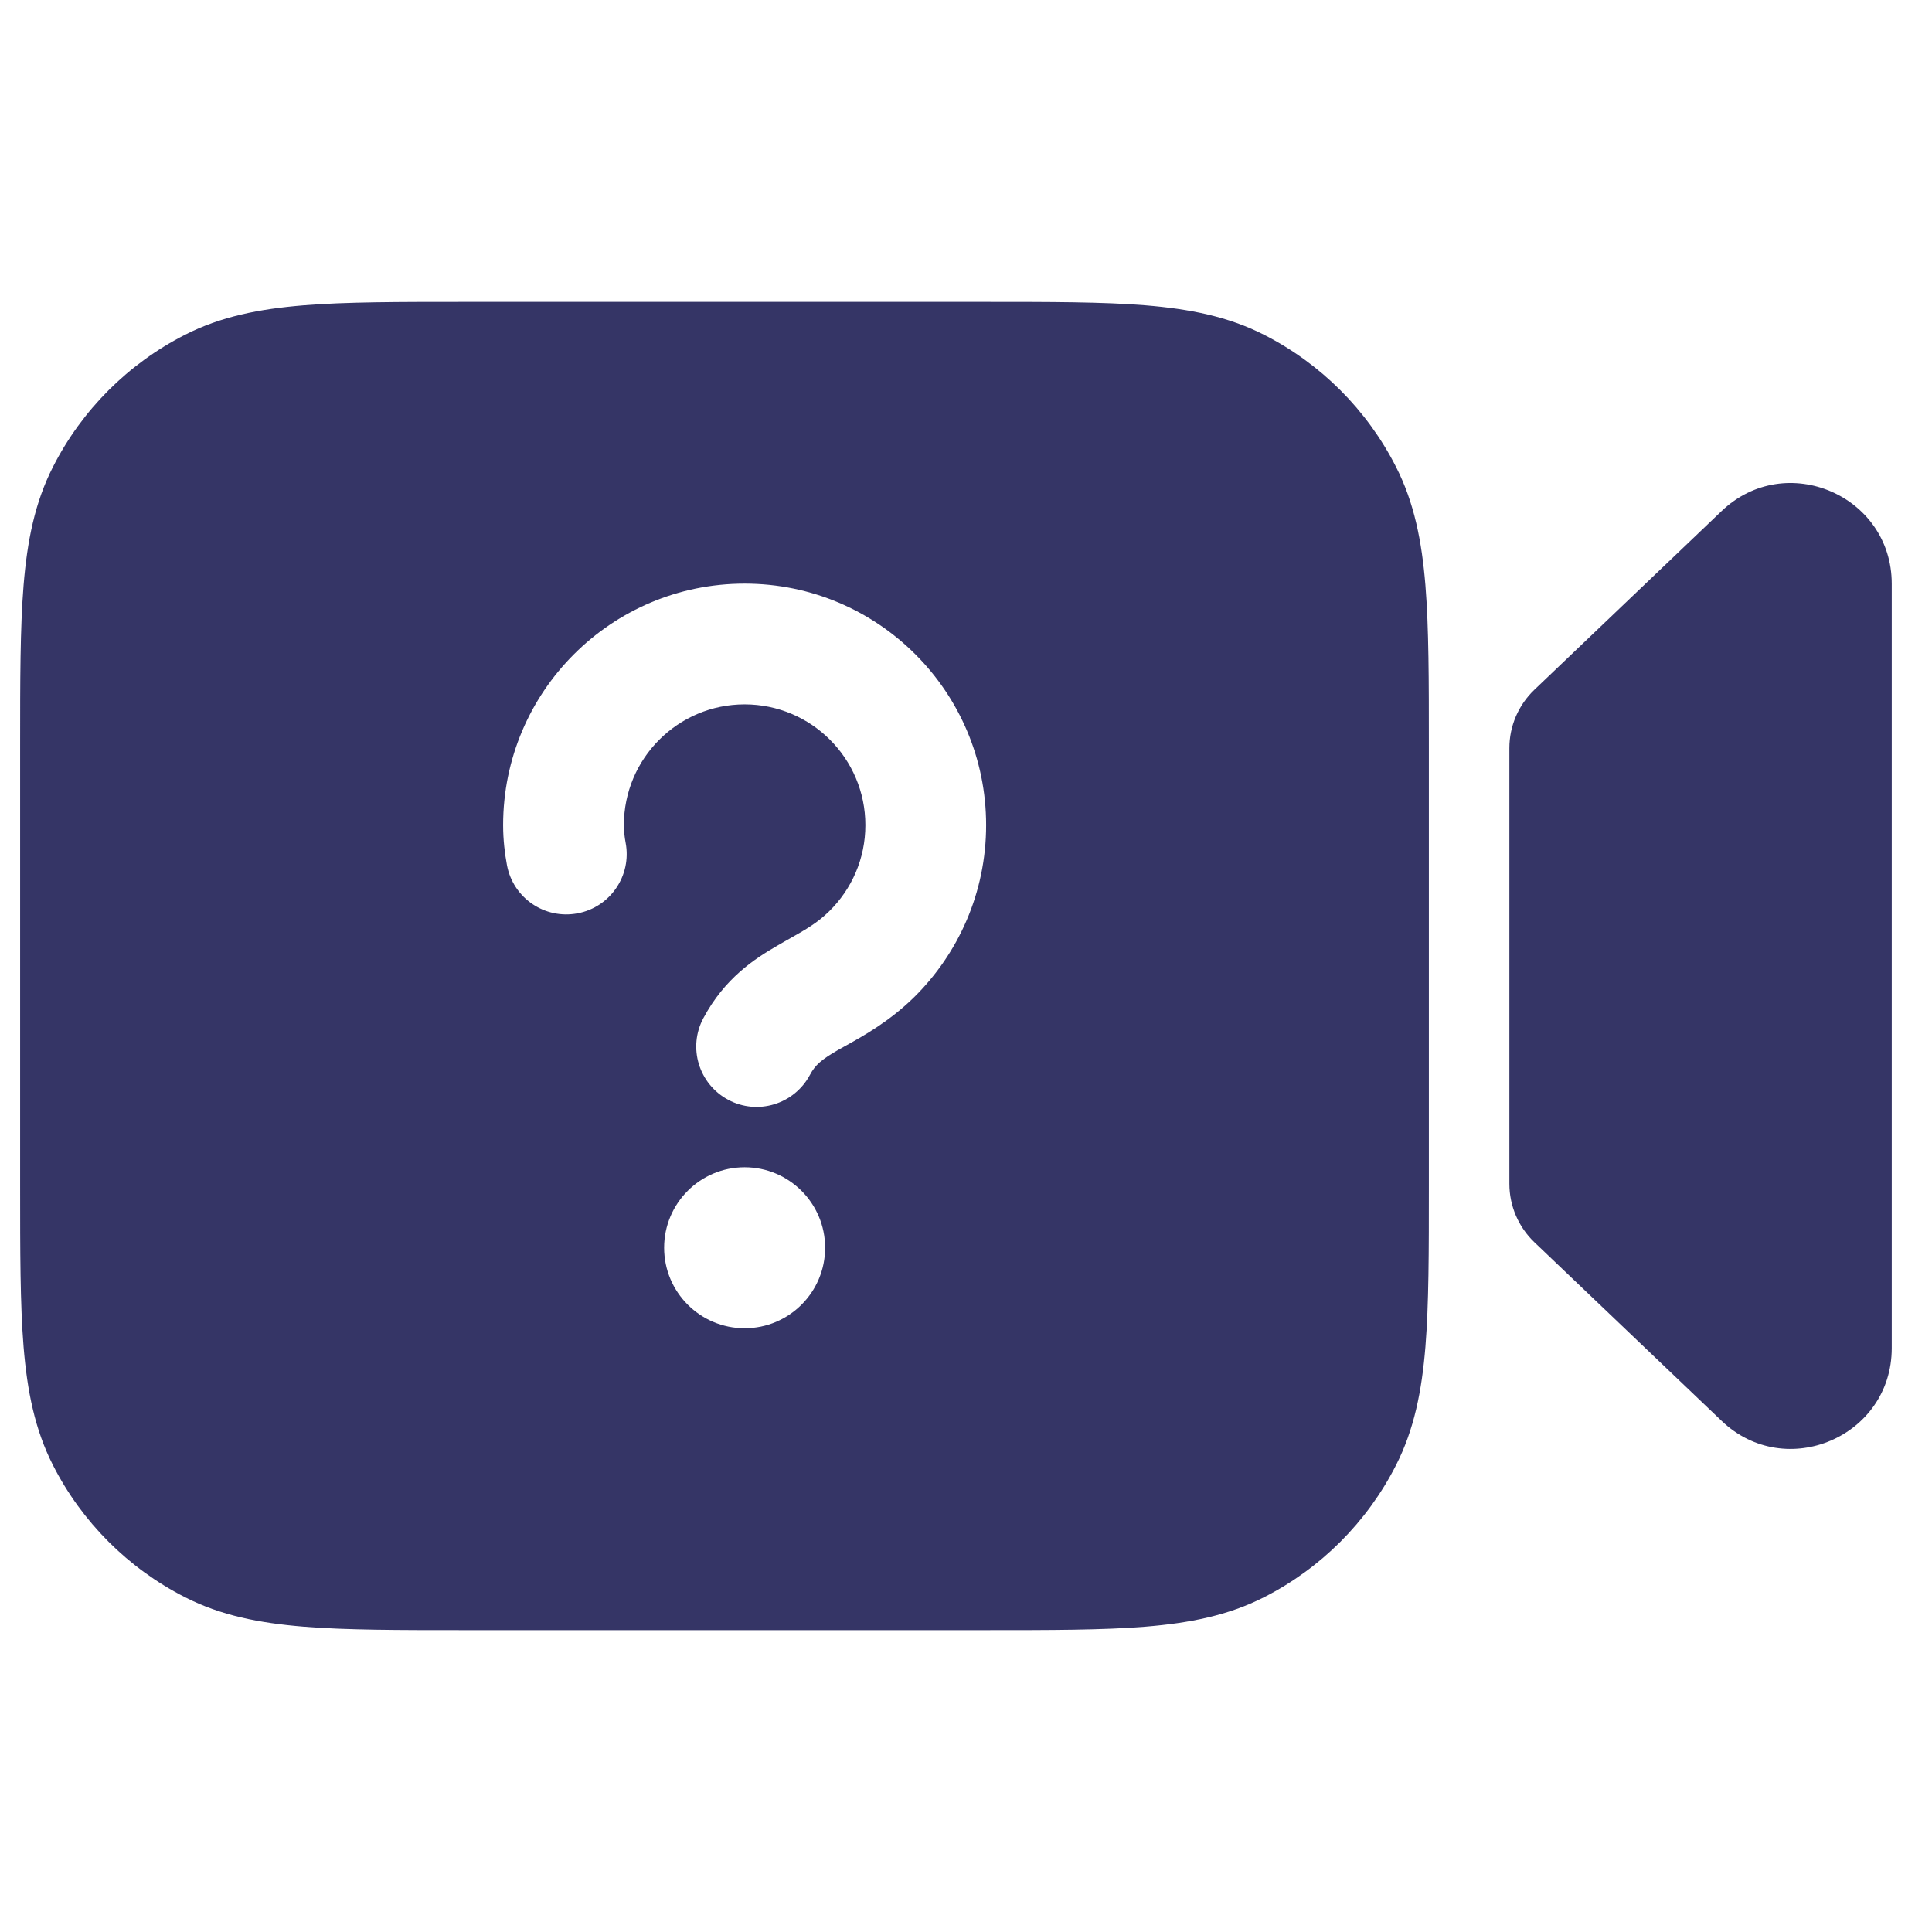 <svg width="24" height="24" viewBox="0 0 24 24" fill="none" xmlns="http://www.w3.org/2000/svg">
<path fill-rule="evenodd" clip-rule="evenodd" d="M12.232 3.75H5.768C4.955 3.75 4.299 3.75 3.769 3.793C3.222 3.838 2.742 3.932 2.298 4.159C1.592 4.518 1.018 5.092 0.659 5.798C0.432 6.242 0.338 6.722 0.293 7.269C0.25 7.799 0.25 8.455 0.25 9.268V14.732C0.25 15.545 0.25 16.201 0.293 16.732C0.338 17.278 0.432 17.758 0.659 18.203C1.018 18.908 1.592 19.482 2.298 19.841C2.742 20.068 3.222 20.162 3.769 20.207C4.299 20.25 4.955 20.25 5.768 20.25H12.232C13.045 20.25 13.701 20.25 14.232 20.207C14.778 20.162 15.258 20.068 15.703 19.841C16.408 19.482 16.982 18.908 17.341 18.203C17.568 17.758 17.662 17.278 17.707 16.732C17.75 16.201 17.75 15.545 17.75 14.732V9.268C17.75 8.455 17.75 7.799 17.707 7.269C17.662 6.722 17.568 6.242 17.341 5.798C16.982 5.092 16.408 4.518 15.703 4.159C15.258 3.932 14.778 3.838 14.232 3.793C13.701 3.75 13.045 3.75 12.232 3.75ZM9.25 8.75C8.422 8.75 7.75 9.422 7.75 10.25C7.75 10.326 7.759 10.401 7.772 10.47C7.849 10.877 7.581 11.27 7.174 11.346C6.767 11.423 6.375 11.156 6.298 10.749C6.271 10.605 6.25 10.436 6.25 10.25C6.25 8.593 7.593 7.25 9.25 7.25C10.907 7.25 12.25 8.593 12.25 10.25C12.25 11.087 11.906 11.845 11.355 12.388C11.051 12.687 10.723 12.87 10.508 12.989C10.472 13.009 10.44 13.027 10.411 13.043C10.204 13.163 10.126 13.23 10.061 13.353C9.865 13.719 9.411 13.857 9.046 13.662C8.68 13.466 8.542 13.012 8.738 12.647C9.001 12.154 9.37 11.912 9.662 11.744C9.714 11.713 9.763 11.686 9.809 11.66C10.017 11.542 10.153 11.465 10.302 11.319C10.579 11.046 10.75 10.669 10.75 10.25C10.75 9.422 10.078 8.75 9.25 8.75ZM8.25 15.5C8.25 14.948 8.698 14.5 9.25 14.5C9.802 14.5 10.25 14.948 10.25 15.5C10.25 16.052 9.802 16.5 9.25 16.5C8.698 16.5 8.25 16.052 8.25 15.5Z" fill="#353566"/>
<path d="M19.059 15.43C18.862 15.241 18.75 14.979 18.75 14.706V9.293C18.75 9.02 18.862 8.759 19.059 8.57L21.387 6.348C22.182 5.589 23.5 6.153 23.5 7.252V16.747C23.5 17.847 22.182 18.41 21.387 17.651L19.059 15.43Z" fill="#353566"/>
</svg>
